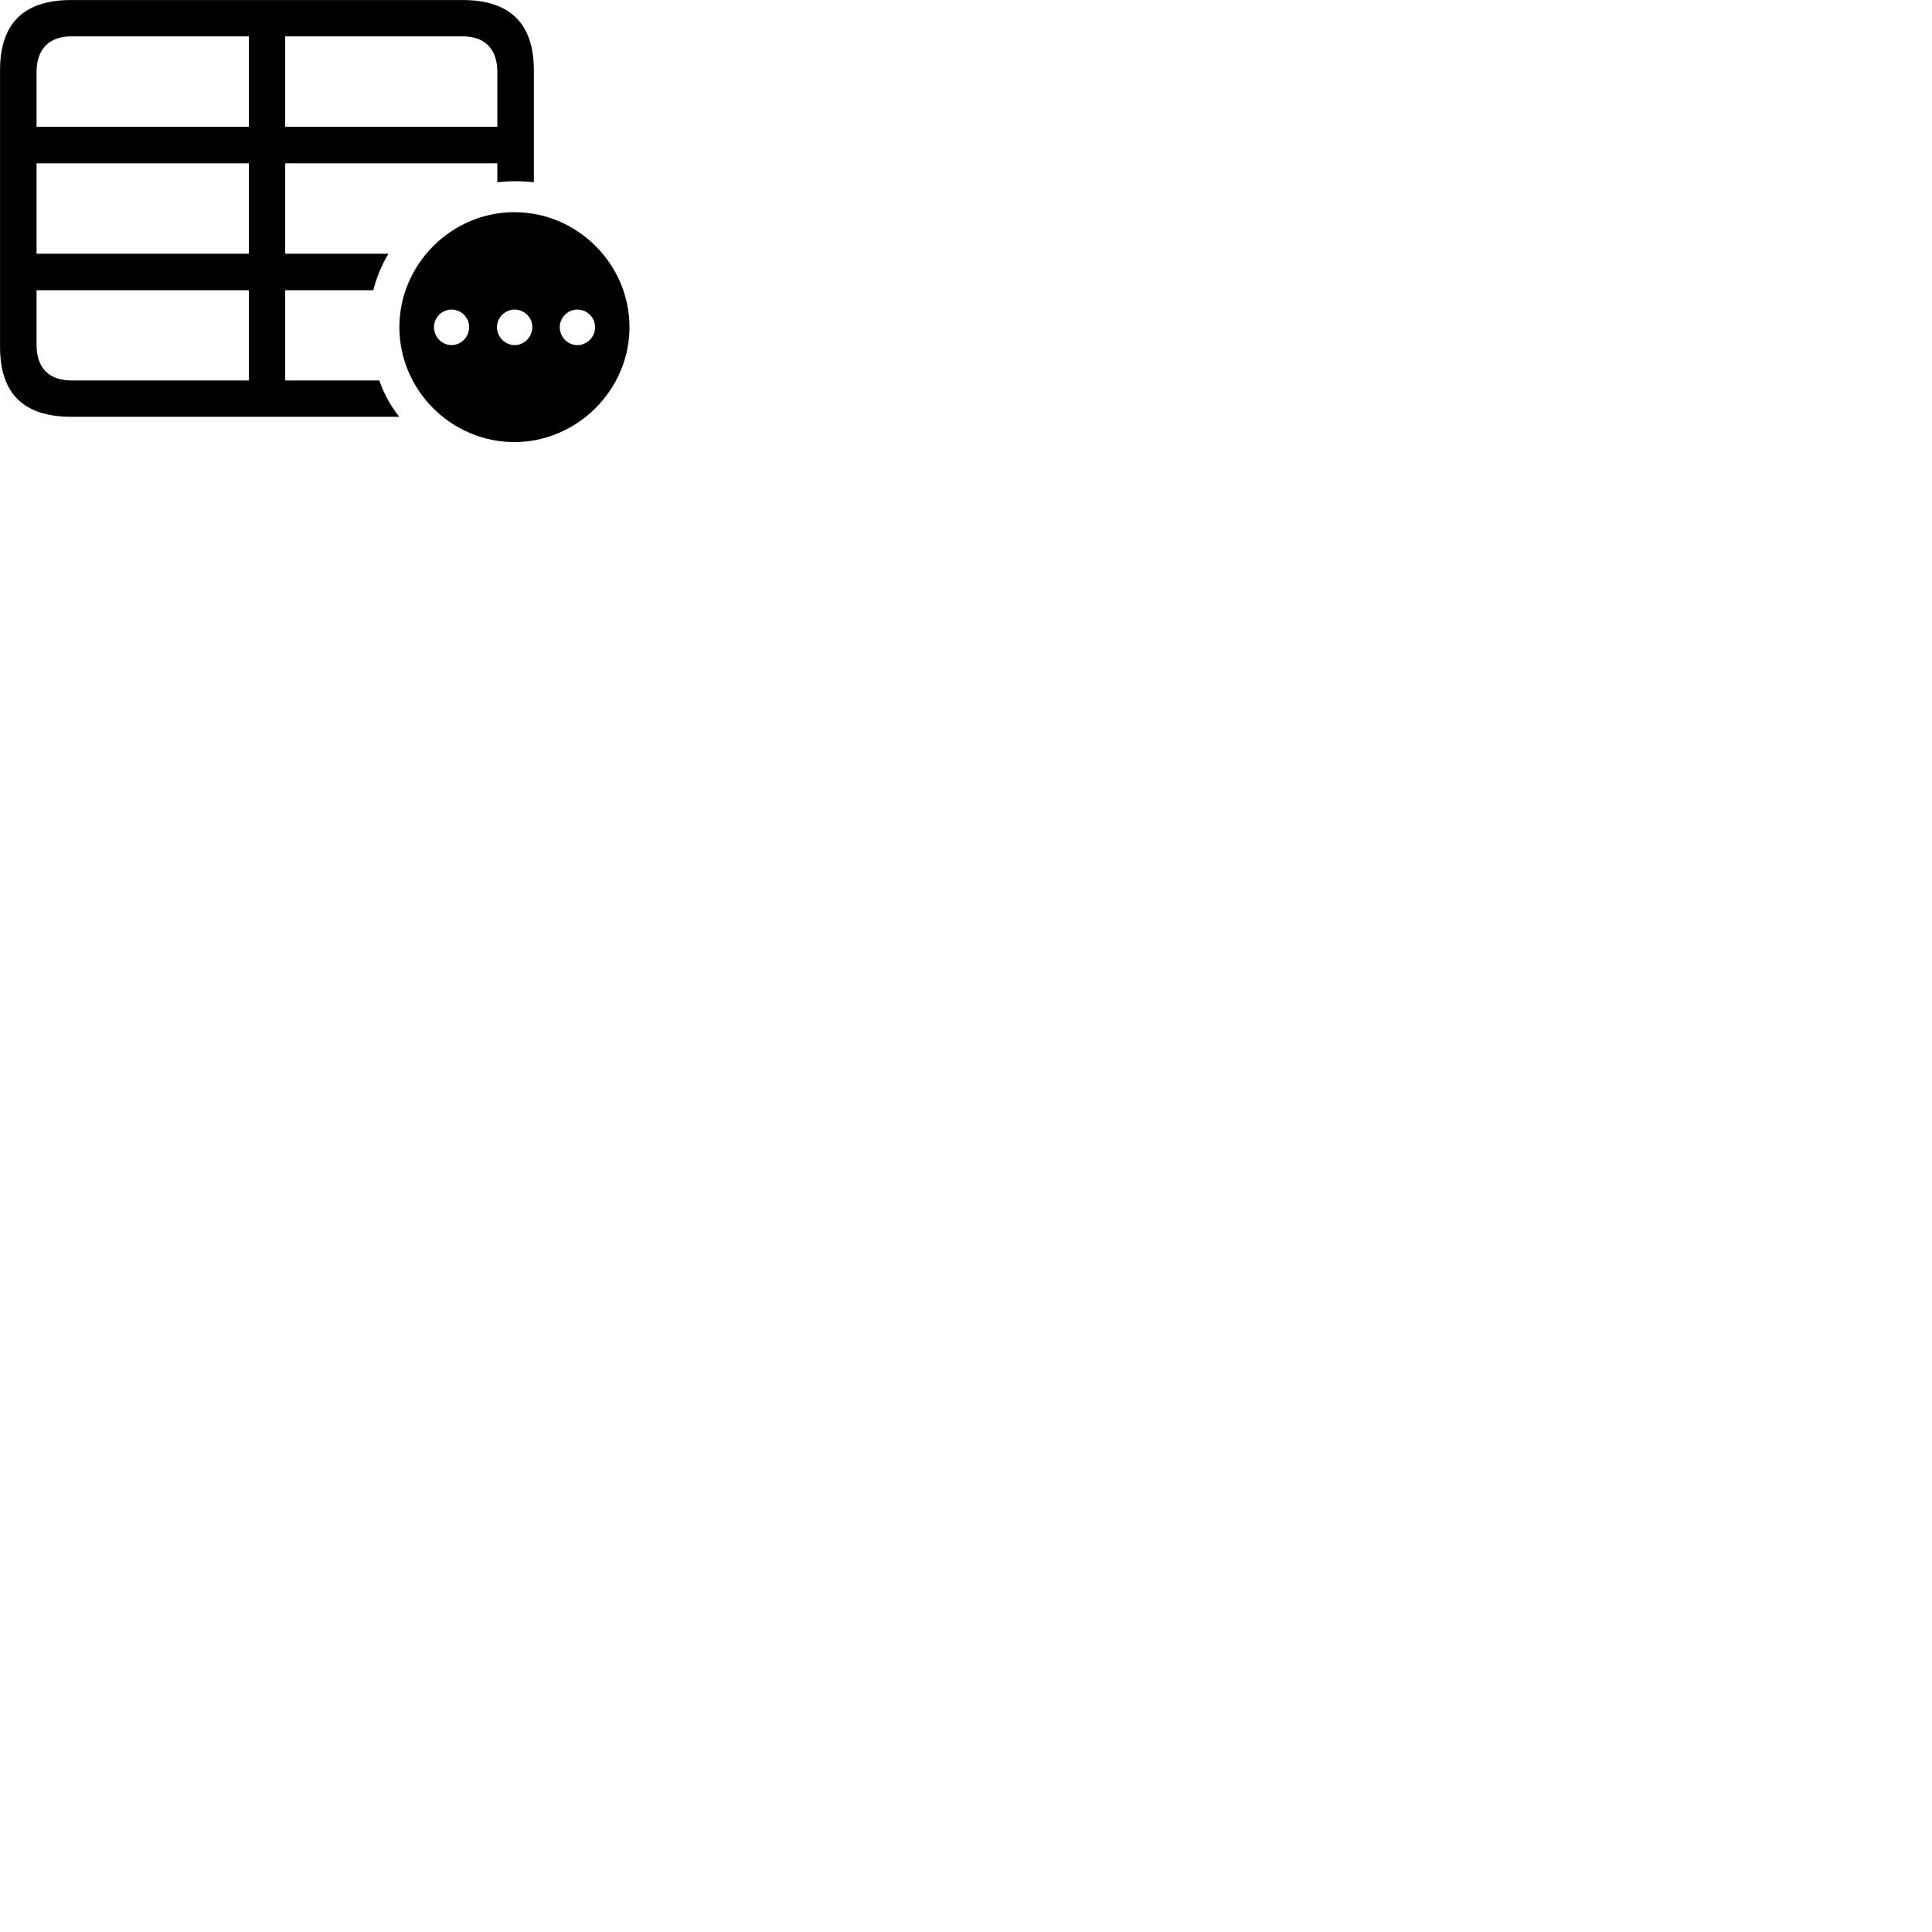 
        <svg xmlns="http://www.w3.org/2000/svg" viewBox="0 0 100 100">
            <path d="M3.682 21.572H20.662C20.222 21.012 19.872 20.382 19.632 19.692H14.762V15.022H19.322C19.492 14.342 19.762 13.712 20.102 13.132H14.762V8.452H25.742V9.432C26.402 9.362 26.992 9.362 27.632 9.432V3.632C27.632 1.222 26.402 0.002 23.952 0.002H3.682C1.222 0.002 0.002 1.222 0.002 3.632V17.952C0.002 20.372 1.222 21.572 3.682 21.572ZM1.892 6.562V3.742C1.892 2.522 2.552 1.882 3.702 1.882H12.882V6.562ZM14.762 6.562V1.882H23.932C25.102 1.882 25.742 2.522 25.742 3.742V6.562ZM1.892 13.132V8.452H12.882V13.132ZM26.622 22.882C29.862 22.882 32.582 20.192 32.582 16.932C32.582 13.672 29.892 10.982 26.622 10.982C23.372 10.982 20.672 13.672 20.672 16.932C20.672 20.212 23.372 22.882 26.622 22.882ZM1.892 17.852V15.022H12.882V19.692H3.702C2.552 19.692 1.892 19.062 1.892 17.852ZM23.372 17.862C22.872 17.862 22.462 17.442 22.462 16.932C22.462 16.442 22.872 16.022 23.372 16.022C23.872 16.022 24.292 16.442 24.282 16.932C24.282 17.442 23.872 17.862 23.372 17.862ZM26.642 17.862C26.142 17.862 25.722 17.442 25.722 16.932C25.722 16.442 26.142 16.022 26.642 16.022C27.132 16.022 27.562 16.442 27.552 16.932C27.552 17.442 27.132 17.862 26.642 17.862ZM29.882 17.862C29.382 17.862 28.972 17.442 28.972 16.932C28.972 16.442 29.382 16.022 29.882 16.022C30.392 16.022 30.802 16.442 30.802 16.932C30.802 17.442 30.392 17.862 29.882 17.862Z" />
        </svg>
    